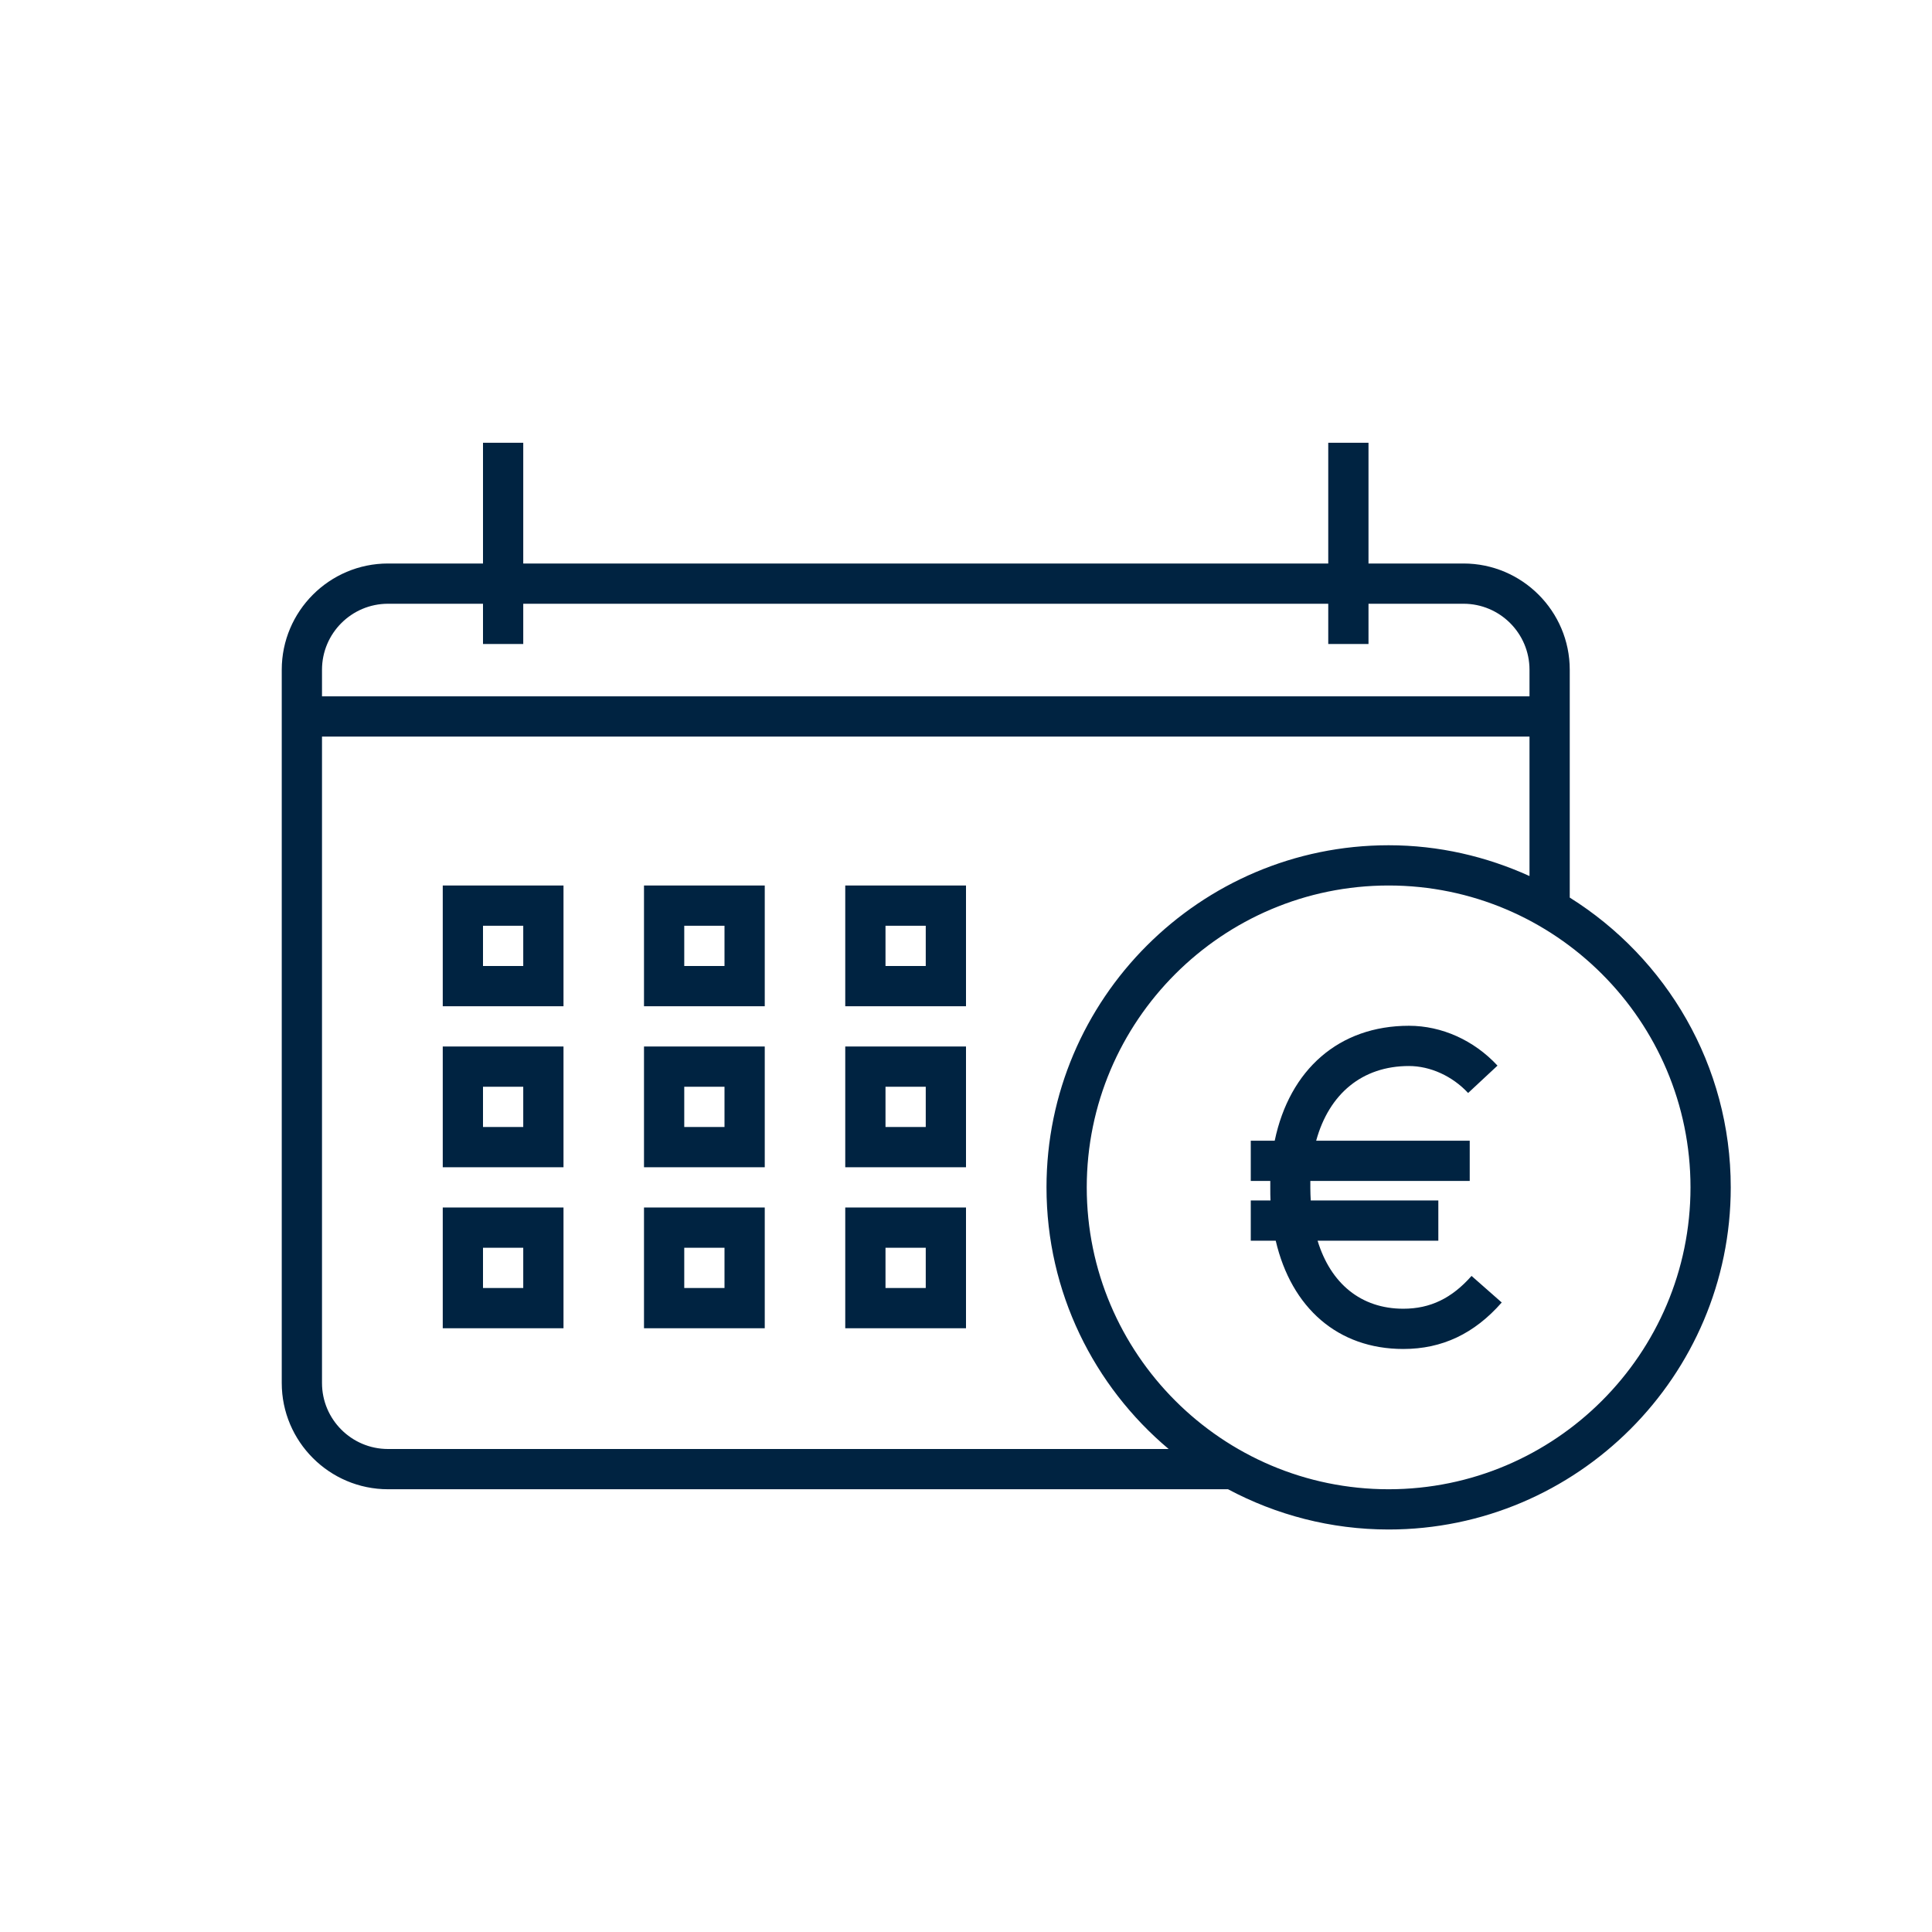 <svg width="96" height="96" viewBox="0 0 96 96" fill="none" xmlns="http://www.w3.org/2000/svg">
<path fill-rule="evenodd" clip-rule="evenodd" d="M28 50H22V44H28V50ZM24 48H26V46H24V48Z" fill="#002341"/>
<path fill-rule="evenodd" clip-rule="evenodd" d="M48 50H42V44H48V50ZM44 48H46V46H44V48Z" fill="#002341"/>
<path fill-rule="evenodd" clip-rule="evenodd" d="M32 50H38V44H32V50ZM36 48H34V46H36V48Z" fill="#002341"/>
<path fill-rule="evenodd" clip-rule="evenodd" d="M28 58H22V52H28V58ZM24 56H26V54H24V56Z" fill="#002341"/>
<path fill-rule="evenodd" clip-rule="evenodd" d="M42 58H48V52H42V58ZM46 56H44V54H46V56Z" fill="#002341"/>
<path fill-rule="evenodd" clip-rule="evenodd" d="M38 58H32V52H38V58ZM34 56H36V54H34V56Z" fill="#002341"/>
<path fill-rule="evenodd" clip-rule="evenodd" d="M22 66H28V60H22V66ZM26 64H24V62H26V64Z" fill="#002341"/>
<path fill-rule="evenodd" clip-rule="evenodd" d="M48 66H42V60H48V66ZM44 64H46V62H44V64Z" fill="#002341"/>
<path fill-rule="evenodd" clip-rule="evenodd" d="M32 66H38V60H32V66ZM36 64H34V62H36V64Z" fill="#002341"/>
<path d="M65.47 61.65C66.12 63.78 67.63 65.03 69.73 65.03C71.07 65.03 72.14 64.51 73.12 63.4L74.62 64.72C73.26 66.27 71.66 67.03 69.73 67.03C66.48 67.03 64.17 64.99 63.39 61.65H62.15V59.65H63.13C63.12 59.45 63.12 59.25 63.12 59.04V58.68H62.15V56.68H63.34C64.08 53.14 66.54 50.97 70.01 50.97C71.64 50.97 73.24 51.69 74.41 52.95L72.95 54.31C72.17 53.47 71.07 52.97 70.01 52.97C67.69 52.97 66.04 54.35 65.4 56.68H73.03V58.68H65.11V59.04C65.11 59.25 65.12 59.45 65.13 59.65L71.47 59.65V61.65H65.47Z" fill="#002341"/>
<path fill-rule="evenodd" clip-rule="evenodd" d="M78 44.6V33.28C78 30.37 75.63 28 72.72 28H68V22H66V28H26V22H24V28H19.28C16.37 28 14 30.37 14 33.28V68.72C14 71.63 16.37 74 19.28 74H61.02C63.4 75.27 66.12 76 69 76C78.37 76 86 68.37 86 59C86 52.93 82.8 47.61 78 44.6ZM19.28 30H24V32H26V30H66V32H68V30H72.72C74.53 30 76 31.47 76 33.28V34.6H16V33.28C16 31.47 17.47 30 19.28 30ZM19.28 72C17.47 72 16 70.53 16 68.72V36.6H76V43.53C73.86 42.56 71.5 42 69 42C59.63 42 52 49.63 52 59C52 64.21 54.36 68.88 58.07 72H19.28ZM69 74C60.73 74 54 67.27 54 59C54 50.73 60.73 44 69 44C77.27 44 84 50.73 84 59C84 67.27 77.27 74 69 74Z" fill="#002341"/>
</svg>
